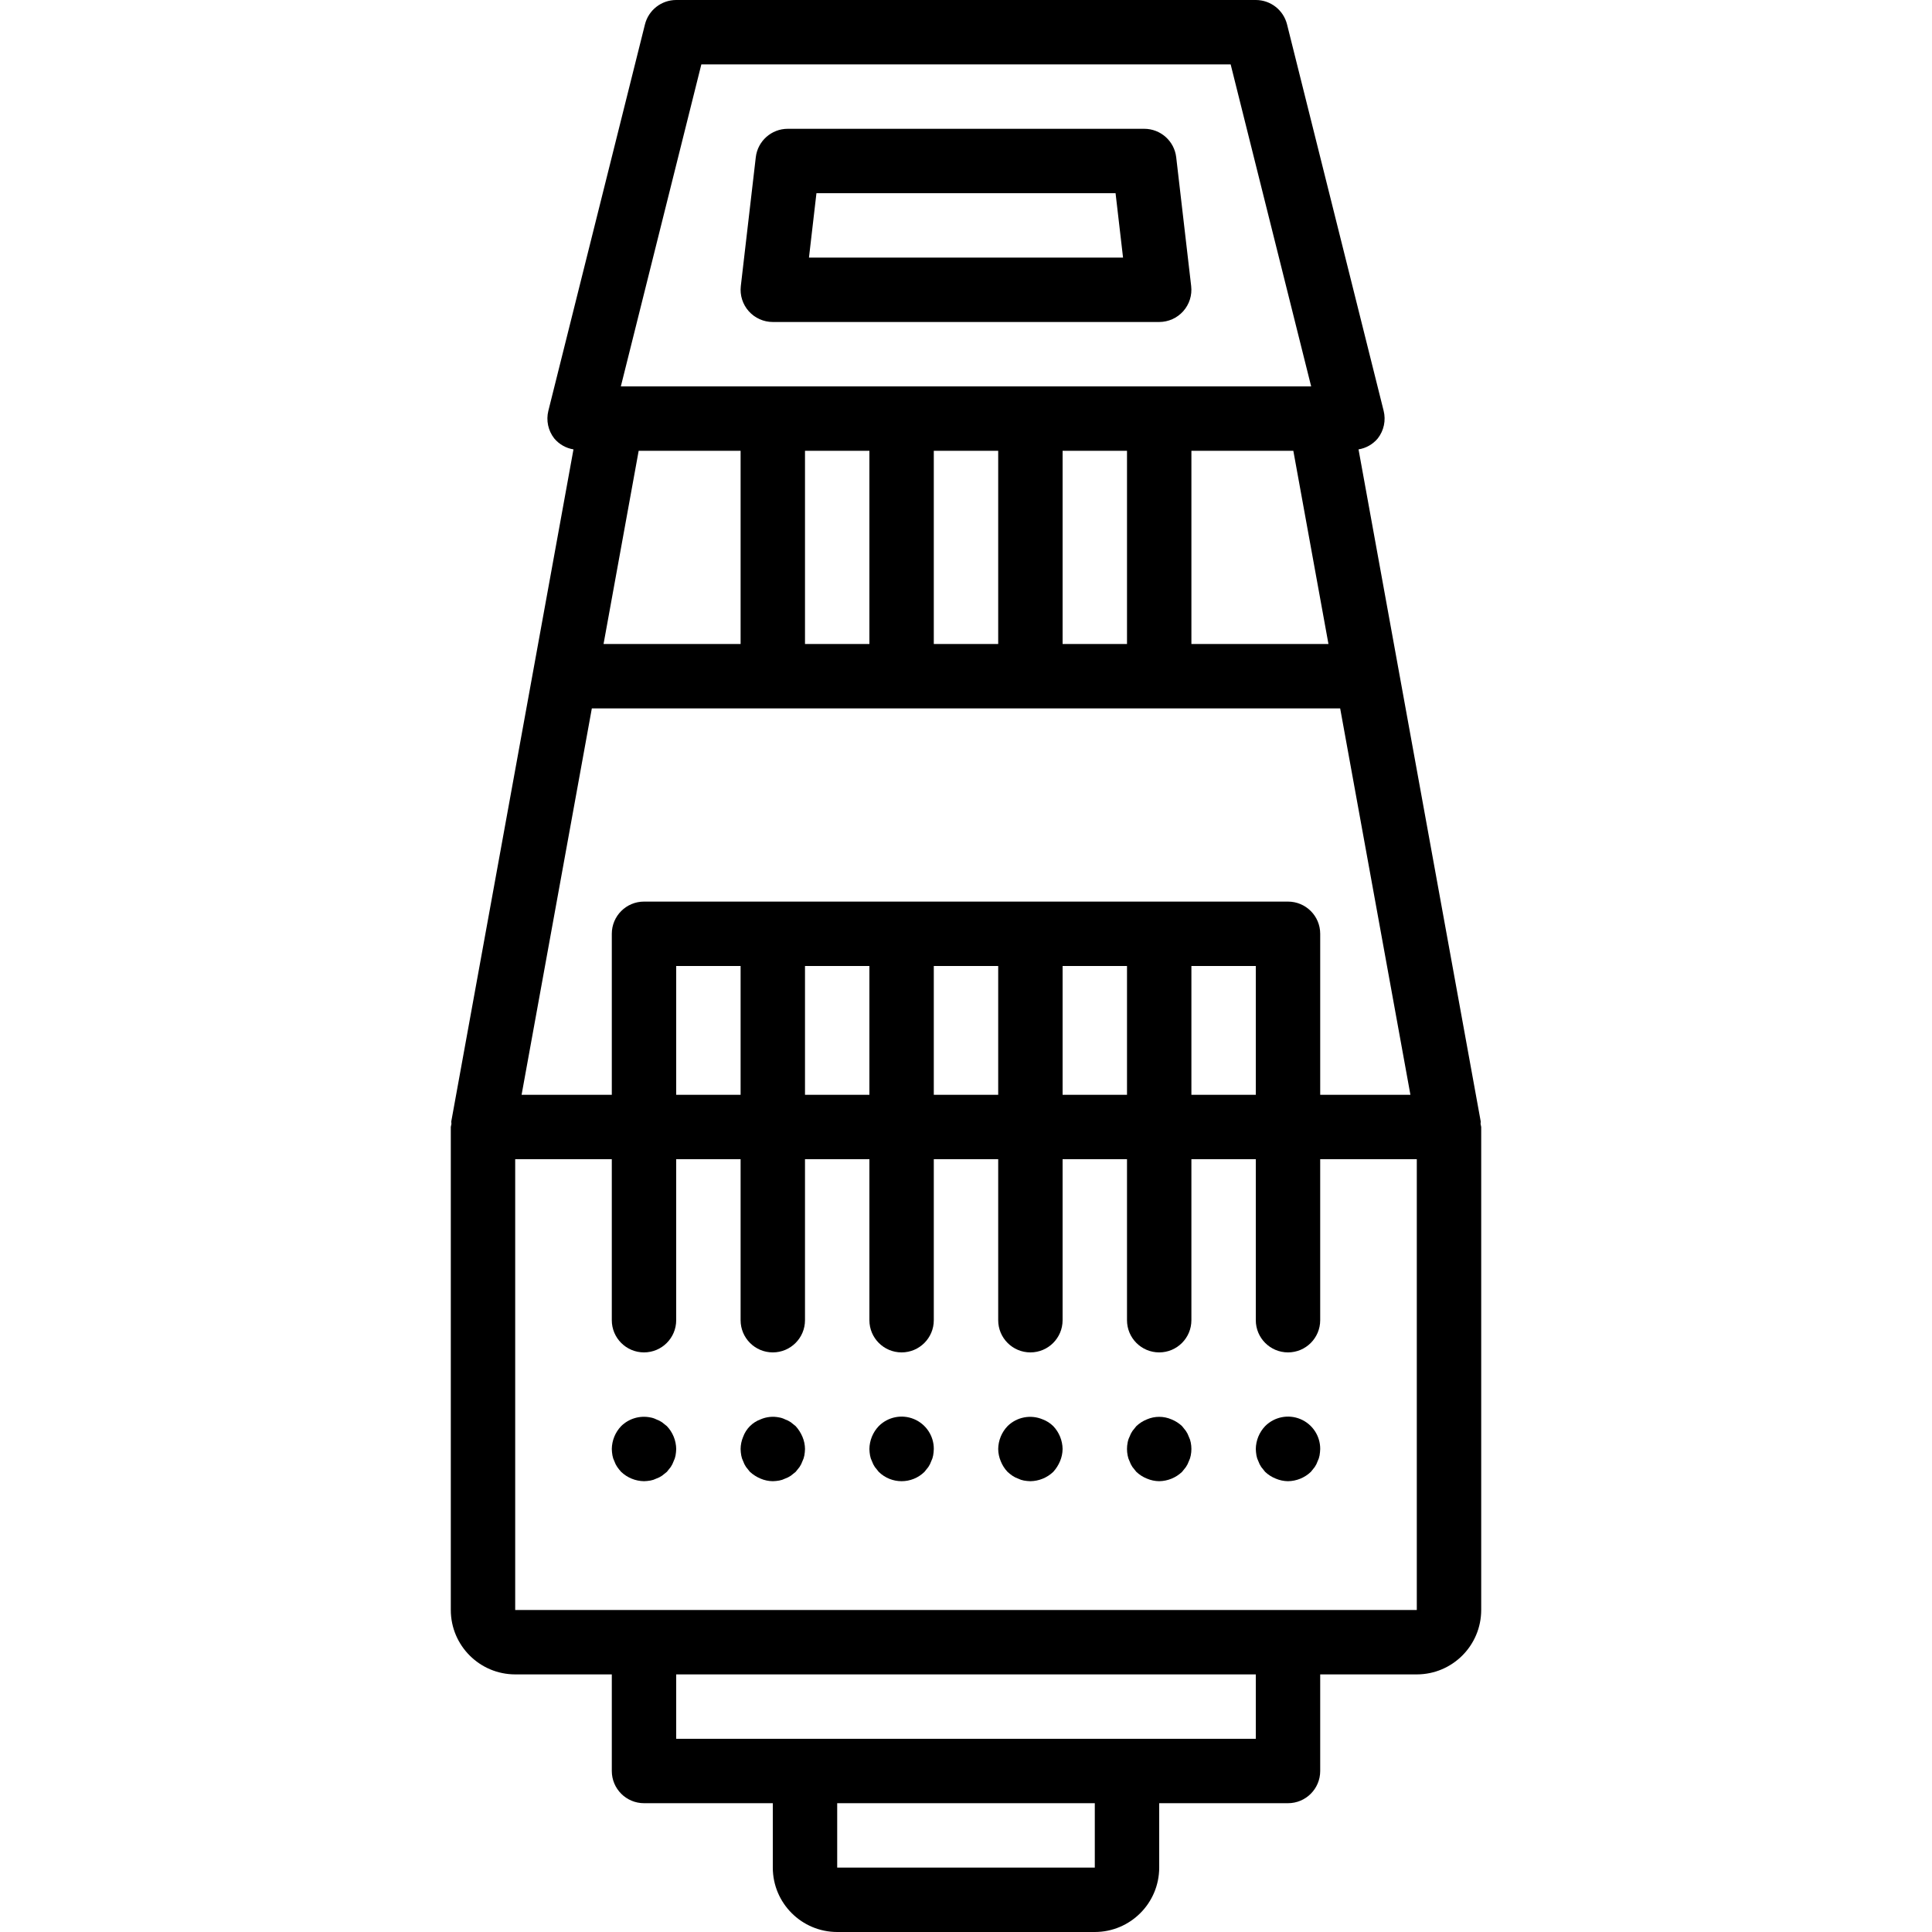<?xml version="1.0" encoding="iso-8859-1"?>
<!-- Generator: Adobe Illustrator 19.0.0, SVG Export Plug-In . SVG Version: 6.00 Build 0)  -->
<svg version="1.1" id="Capa_1" xmlns="http://www.w3.org/2000/svg" xmlns:xlink="http://www.w3.org/1999/xlink" x="0px" y="0px"
	 viewBox="0 0 512 512" style="enable-background:new 0 0 512 512;" xml:space="preserve">
<g>
	<g>
		<g>
			<path d="M392.368,297.849c-0.023-0.239,0.071-0.47,0.028-0.707l-32.373-178.05c1.996-0.322,3.808-1.355,5.102-2.908
				c1.618-2.071,2.191-4.771,1.554-7.321l-25.6-102.4C340.128,2.664,336.715,0,332.8,0H179.2c-3.915,0-7.328,2.664-8.279,6.462
				l-25.6,102.4c-0.637,2.549-0.063,5.25,1.554,7.321c1.294,1.553,3.106,2.586,5.102,2.908l-32.373,178.05
				c-0.043,0.238,0.051,0.469,0.028,0.707c-0.069,0.27-0.124,0.542-0.165,0.818v128c0.009,9.422,7.645,17.057,17.067,17.067h25.6
				v25.6c0,4.713,3.821,8.533,8.533,8.533H204.8v17.067c0.009,9.422,7.645,17.057,17.067,17.067h68.267
				c9.422-0.009,17.057-7.645,17.067-17.067v-17.067h34.133c4.713,0,8.533-3.82,8.533-8.533v-25.6h25.6
				c9.422-0.009,17.057-7.645,17.067-17.067v-128C392.493,298.391,392.437,298.118,392.368,297.849z M185.863,17.067h140.275
				l21.333,85.333H164.529L185.863,17.067z M352.055,170.667h-36.321v-51.2h27.013L352.055,170.667z M298.667,119.467v51.2H281.6
				v-51.2H298.667z M264.533,119.467v51.2h-17.067v-51.2H264.533z M230.4,119.467v51.2h-17.067v-51.2H230.4z M169.254,119.467
				h27.013v51.2h-36.321L169.254,119.467z M156.843,187.733h198.315l18.618,102.4h-23.908v-42.667c0-4.713-3.821-8.533-8.533-8.533
				H170.667c-4.713,0-8.533,3.82-8.533,8.533v42.667h-23.908L156.843,187.733z M332.8,256v34.133h-17.067V256H332.8z M298.667,256
				v34.133H281.6V256H298.667z M264.533,256v34.133h-17.067V256H264.533z M230.4,256v34.133h-17.067V256H230.4z M196.267,256v34.133
				H179.2V256H196.267z M290.133,494.933h-68.267v-17.067h68.267V494.933z M332.8,460.8h-34.133H179.2v-17.067h153.6V460.8z
				 M375.467,426.667H136.533V307.2h25.6v42.667c0,4.713,3.821,8.533,8.533,8.533s8.533-3.82,8.533-8.533V307.2h17.067v42.667
				c0,4.713,3.82,8.533,8.533,8.533s8.533-3.82,8.533-8.533V307.2H230.4v42.667c0,4.713,3.82,8.533,8.533,8.533
				s8.533-3.82,8.533-8.533V307.2h17.067v42.667c0,4.713,3.82,8.533,8.533,8.533s8.533-3.82,8.533-8.533V307.2h17.067v42.667
				c0,4.713,3.82,8.533,8.533,8.533s8.533-3.82,8.533-8.533V307.2H332.8v42.667c0,4.713,3.82,8.533,8.533,8.533
				s8.533-3.82,8.533-8.533V307.2h25.6V426.667z"/>
			<path d="M175.446,376.917c-0.476-0.324-0.993-0.583-1.538-0.771c-0.484-0.246-1.002-0.417-1.537-0.508
				c-2.81-0.574-5.721,0.29-7.763,2.304c-1.559,1.635-2.443,3.799-2.475,6.058c0.014,0.572,0.071,1.141,0.171,1.704
				c0.091,0.535,0.263,1.053,0.508,1.537c0.187,0.544,0.447,1.062,0.771,1.538c0.316,0.447,0.658,0.874,1.025,1.279
				c1.636,1.558,3.8,2.441,6.059,2.475c0.571-0.016,1.141-0.073,1.704-0.171c0.535-0.095,1.053-0.268,1.537-0.513
				c0.544-0.187,1.062-0.447,1.538-0.771c0.425-0.338,0.85-0.679,1.279-1.021c0.341-0.429,0.683-0.854,1.021-1.279
				c0.324-0.476,0.583-0.993,0.771-1.538c0.245-0.485,0.418-1.003,0.513-1.537c0.098-0.563,0.155-1.133,0.171-1.704
				c-0.033-2.259-0.917-4.422-2.475-6.059C176.296,377.6,175.871,377.259,175.446,376.917z"/>
			<path d="M210.859,377.941c-0.429-0.341-0.854-0.683-1.279-1.025c-0.476-0.324-0.993-0.583-1.538-0.771
				c-0.484-0.246-1.002-0.417-1.537-0.508c-1.663-0.348-3.393-0.171-4.95,0.508c-2.139,0.784-3.824,2.469-4.608,4.608
				c-0.437,1.027-0.668,2.13-0.68,3.247c0.013,0.572,0.071,1.141,0.171,1.704c0.091,0.535,0.263,1.053,0.508,1.537
				c0.187,0.544,0.447,1.062,0.771,1.538c0.341,0.425,0.683,0.85,1.025,1.279c0.83,0.752,1.781,1.358,2.813,1.792
				c1.027,0.438,2.13,0.67,3.246,0.683c0.571-0.016,1.141-0.073,1.704-0.171c0.535-0.095,1.053-0.268,1.537-0.513
				c0.544-0.187,1.062-0.447,1.538-0.771c0.425-0.338,0.85-0.679,1.279-1.021c0.341-0.429,0.683-0.854,1.021-1.279
				c0.324-0.476,0.583-0.993,0.771-1.538c0.245-0.485,0.418-1.003,0.513-1.537c0.098-0.563,0.155-1.133,0.171-1.704
				c-0.013-1.116-0.245-2.219-0.683-3.246C212.216,379.722,211.61,378.771,210.859,377.941z"/>
			<path d="M242.206,376.069c-3.202-1.329-6.89-0.59-9.331,1.872c-1.559,1.635-2.443,3.799-2.475,6.059
				c0.013,0.572,0.071,1.141,0.171,1.704c0.091,0.535,0.263,1.053,0.508,1.537c0.188,0.544,0.447,1.062,0.771,1.538
				c0.341,0.425,0.683,0.85,1.025,1.279c3.365,3.3,8.752,3.3,12.117,0c0.341-0.429,0.683-0.854,1.021-1.279
				c0.324-0.476,0.583-0.993,0.771-1.538c0.245-0.485,0.418-1.003,0.513-1.537c0.098-0.563,0.155-1.133,0.171-1.704
				C247.487,380.533,245.408,377.399,242.206,376.069z"/>
			<path d="M276.308,376.146c-3.178-1.338-6.849-0.629-9.3,1.795c-1.559,1.635-2.443,3.799-2.475,6.059
				c0.012,1.115,0.243,2.216,0.679,3.242c0.414,1.045,1.023,2.001,1.795,2.817c0.404,0.368,0.831,0.709,1.279,1.021
				c0.475,0.323,0.991,0.582,1.533,0.771c0.485,0.245,1.003,0.418,1.537,0.513c0.565,0.098,1.136,0.155,1.709,0.17
				c2.259-0.034,4.422-0.918,6.059-2.475c0.752-0.831,1.358-1.783,1.792-2.817c0.437-1.026,0.669-2.127,0.683-3.242
				c-0.033-2.259-0.917-4.422-2.475-6.059C278.323,377.151,277.363,376.54,276.308,376.146z"/>
			<path d="M315.05,380.754c-0.188-0.543-0.448-1.058-0.771-1.533c-0.338-0.429-0.679-0.854-1.021-1.279
				c-0.816-0.772-1.772-1.382-2.817-1.796c-2.07-0.894-4.417-0.894-6.487,0c-1.044,0.413-1.999,1.023-2.813,1.795
				c-0.341,0.425-0.683,0.85-1.025,1.279c-0.323,0.475-0.582,0.991-0.771,1.533c-0.246,0.484-0.417,1.002-0.508,1.537
				c-0.228,1.126-0.228,2.286,0,3.413c0.091,0.535,0.263,1.053,0.508,1.537c0.187,0.544,0.447,1.062,0.771,1.538
				c0.341,0.425,0.683,0.85,1.025,1.279c0.815,0.771,1.77,1.379,2.813,1.792c1.027,0.438,2.13,0.67,3.246,0.683
				c2.259-0.034,4.422-0.918,6.059-2.475c0.341-0.429,0.683-0.854,1.021-1.279c0.324-0.476,0.583-0.993,0.771-1.538
				c0.245-0.485,0.418-1.003,0.513-1.537c0.228-1.126,0.228-2.286,0-3.413C315.468,381.757,315.295,381.239,315.05,380.754z"/>
			<path d="M344.606,376.069c-3.202-1.329-6.89-0.59-9.331,1.872c-1.559,1.635-2.443,3.799-2.475,6.059
				c0.018,0.571,0.075,1.141,0.171,1.704c0.091,0.535,0.263,1.053,0.508,1.537c0.187,0.544,0.447,1.062,0.771,1.538
				c0.341,0.425,0.683,0.85,1.025,1.279c0.815,0.771,1.77,1.379,2.813,1.792c1.027,0.438,2.13,0.67,3.246,0.683
				c2.259-0.034,4.422-0.918,6.059-2.475c0.341-0.429,0.683-0.854,1.021-1.279c0.324-0.476,0.583-0.993,0.771-1.538
				c0.245-0.485,0.418-1.003,0.513-1.537c0.094-0.564,0.151-1.133,0.171-1.705C349.887,380.533,347.808,377.399,344.606,376.069z"/>
			<path d="M311.708,41.683c-0.498-4.303-4.143-7.55-8.475-7.55h-94.467c-4.332,0-7.977,3.247-8.475,7.55l-3.967,34.133
				c-0.28,2.418,0.485,4.84,2.104,6.658c1.619,1.818,3.937,2.858,6.371,2.858h102.4c2.434-0.001,4.752-1.041,6.371-2.858
				c1.619-1.818,2.384-4.24,2.104-6.658L311.708,41.683z M214.384,68.267l1.983-17.067h79.267l1.984,17.067H214.384z"/>
		</g>
	</g>
</g>
<g>
</g>
<g>
</g>
<g>
</g>
<g>
</g>
<g>
</g>
<g>
</g>
<g>
</g>
<g>
</g>
<g>
</g>
<g>
</g>
<g>
</g>
<g>
</g>
<g>
</g>
<g>
</g>
<g>
</g>
</svg>
